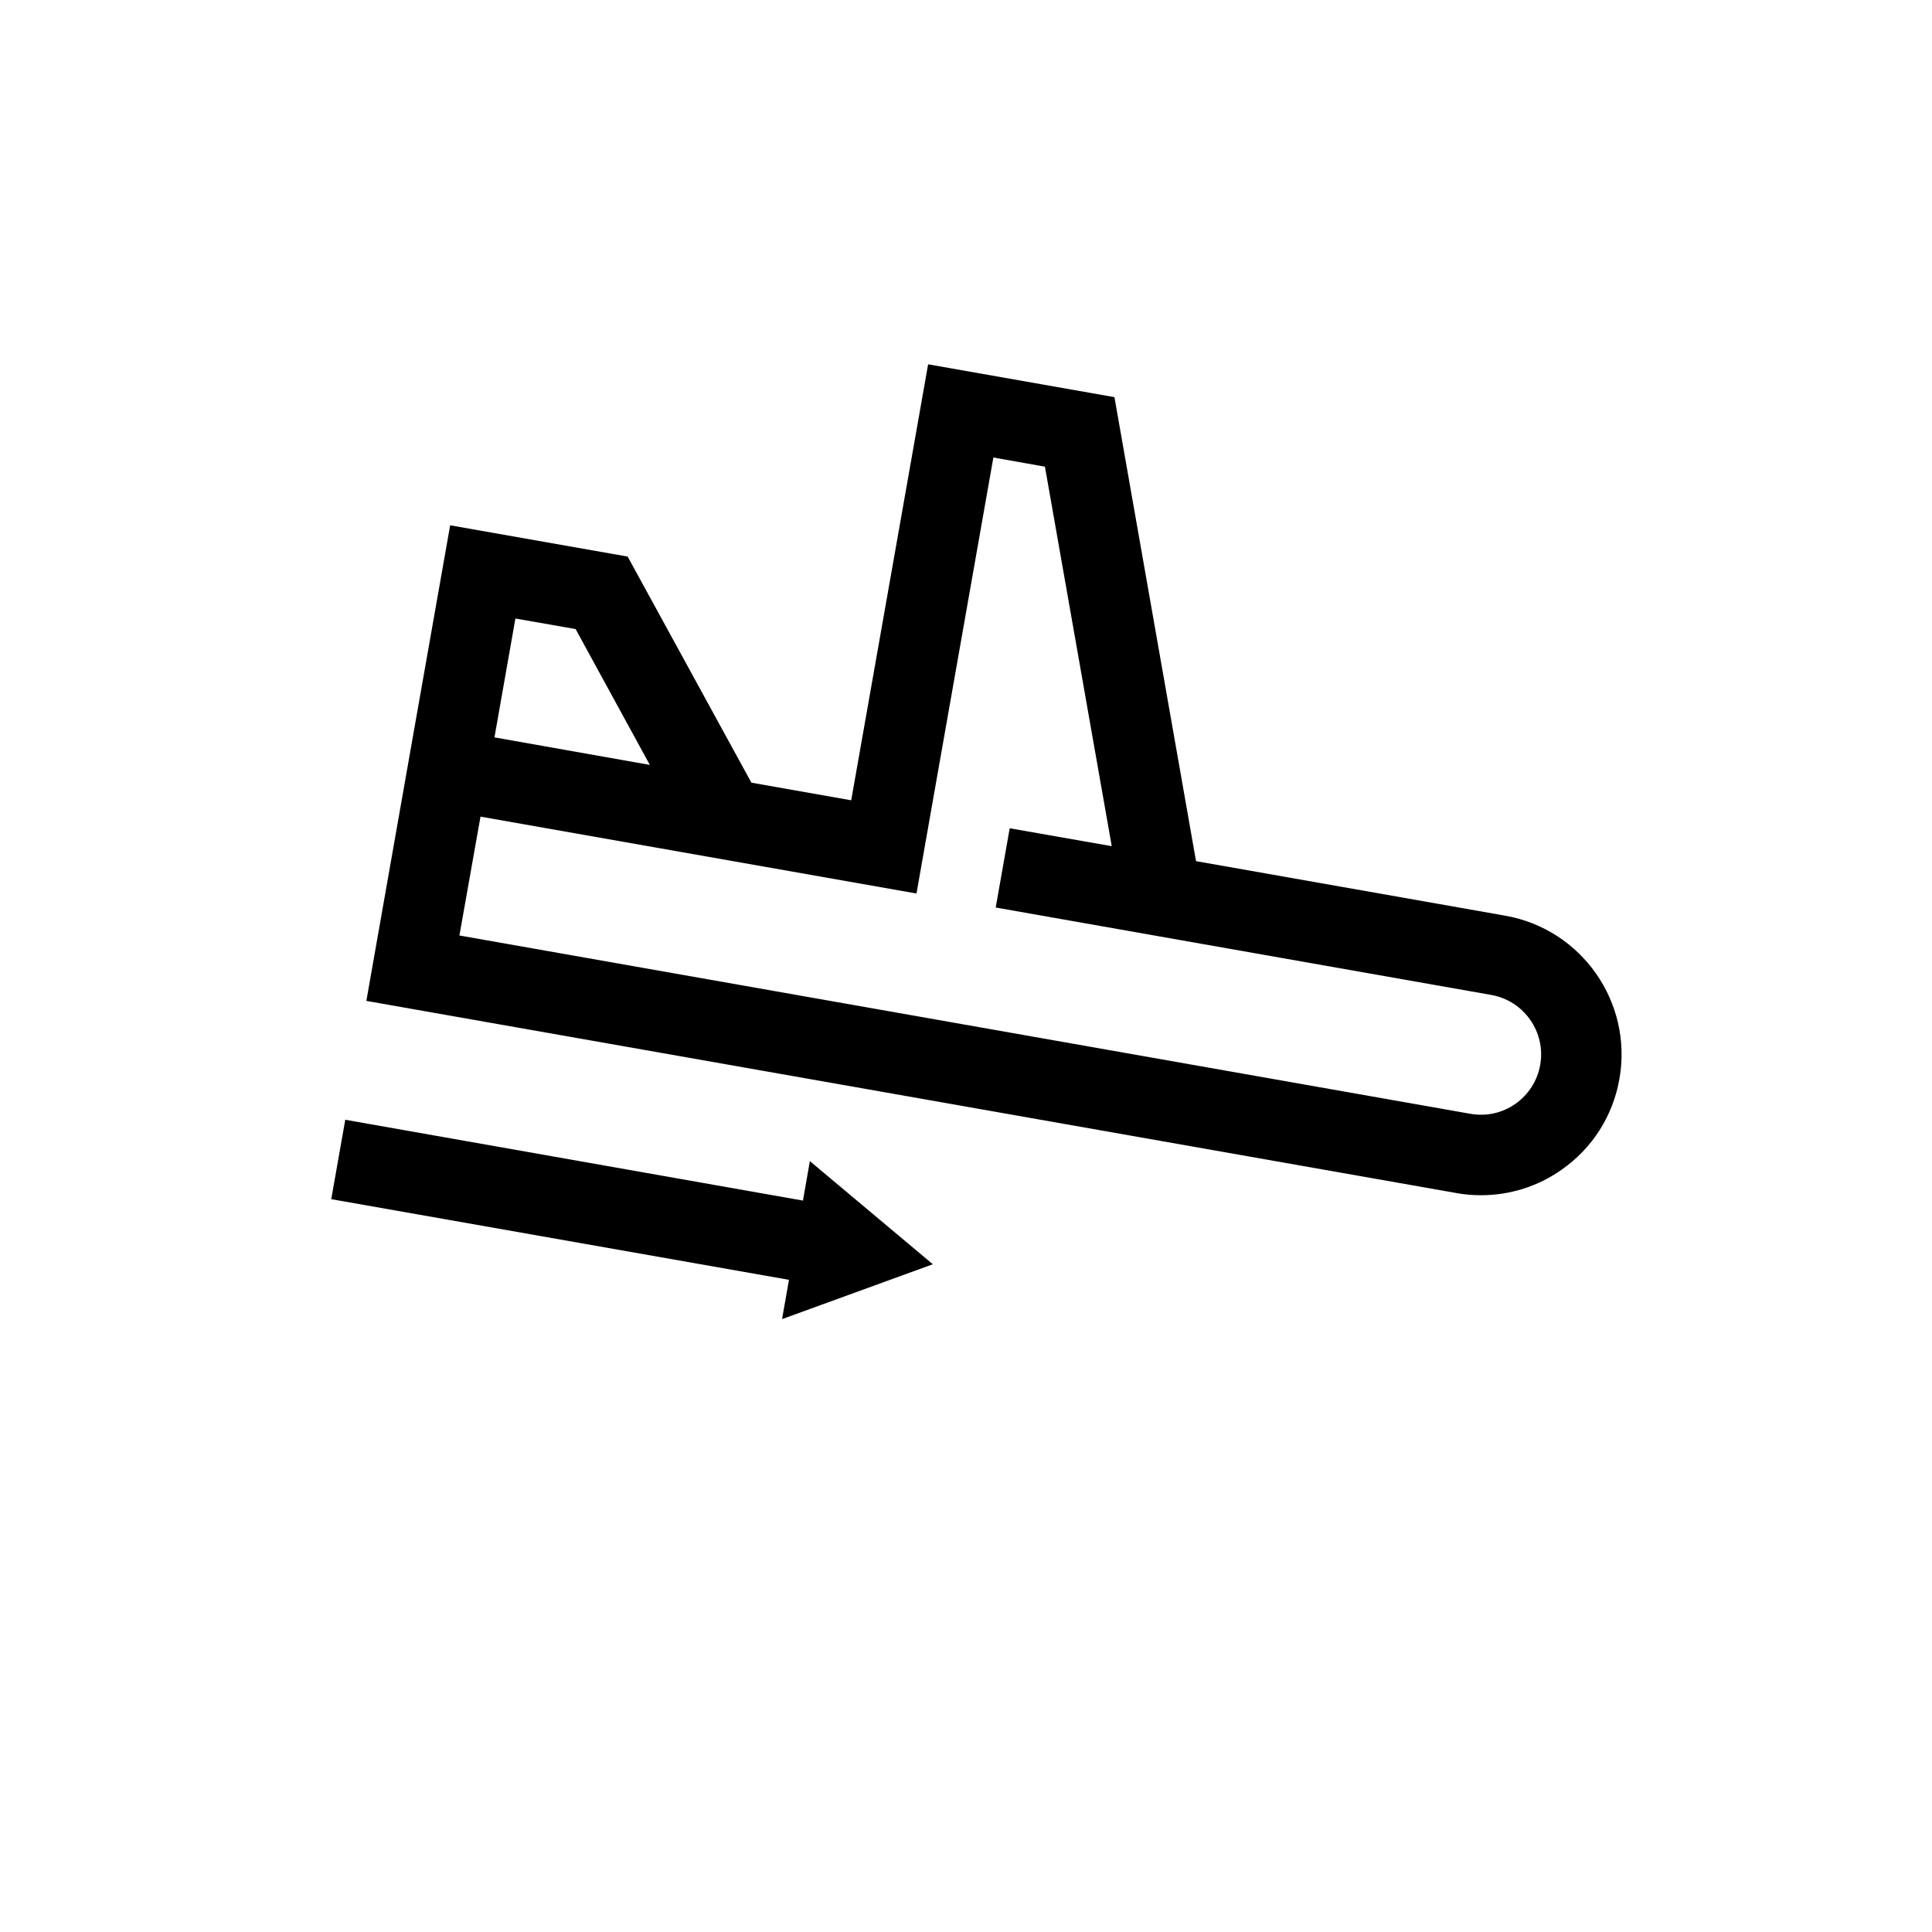 <?xml version="1.0" encoding="UTF-8"?>
<svg xmlns="http://www.w3.org/2000/svg" xmlns:xlink="http://www.w3.org/1999/xlink" width="48pt" height="48pt" viewBox="0 0 48 48" version="1.1">
<g id="surface1">
<path style=" stroke:none;fill-rule:nonzero;fill:rgb(0%,0%,0%);fill-opacity:1;" d="M 23.176 31.41 L 19.43 32.773 L 19.602 31.797 L 8.23 29.793 L 8.578 27.82 L 19.949 29.828 L 20.121 28.848 Z M 38.266 26.457 C 38.195 26.852 37.977 27.195 37.648 27.426 C 37.324 27.652 36.93 27.742 36.531 27.672 L 11.414 23.242 L 11.938 20.289 L 22.77 22.199 L 23.117 20.23 L 24.68 11.367 L 25.961 11.594 L 27.621 21.023 L 25.086 20.578 L 24.738 22.547 L 37.051 24.719 C 37.863 24.863 38.41 25.641 38.266 26.457 M 12.805 15.367 L 14.301 15.629 L 16.145 19.004 L 12.285 18.32 Z M 37.398 22.75 L 29.715 21.395 L 27.688 9.867 L 23.059 9.051 L 21.148 19.883 L 18.668 19.445 L 15.594 13.828 L 11.184 13.051 L 10.316 17.973 L 9.102 24.867 L 36.184 29.641 C 36.387 29.68 36.594 29.695 36.797 29.695 C 37.508 29.695 38.203 29.48 38.797 29.062 C 39.562 28.527 40.074 27.723 40.234 26.805 C 40.57 24.902 39.297 23.086 37.398 22.75 "/>
</g>
</svg>

